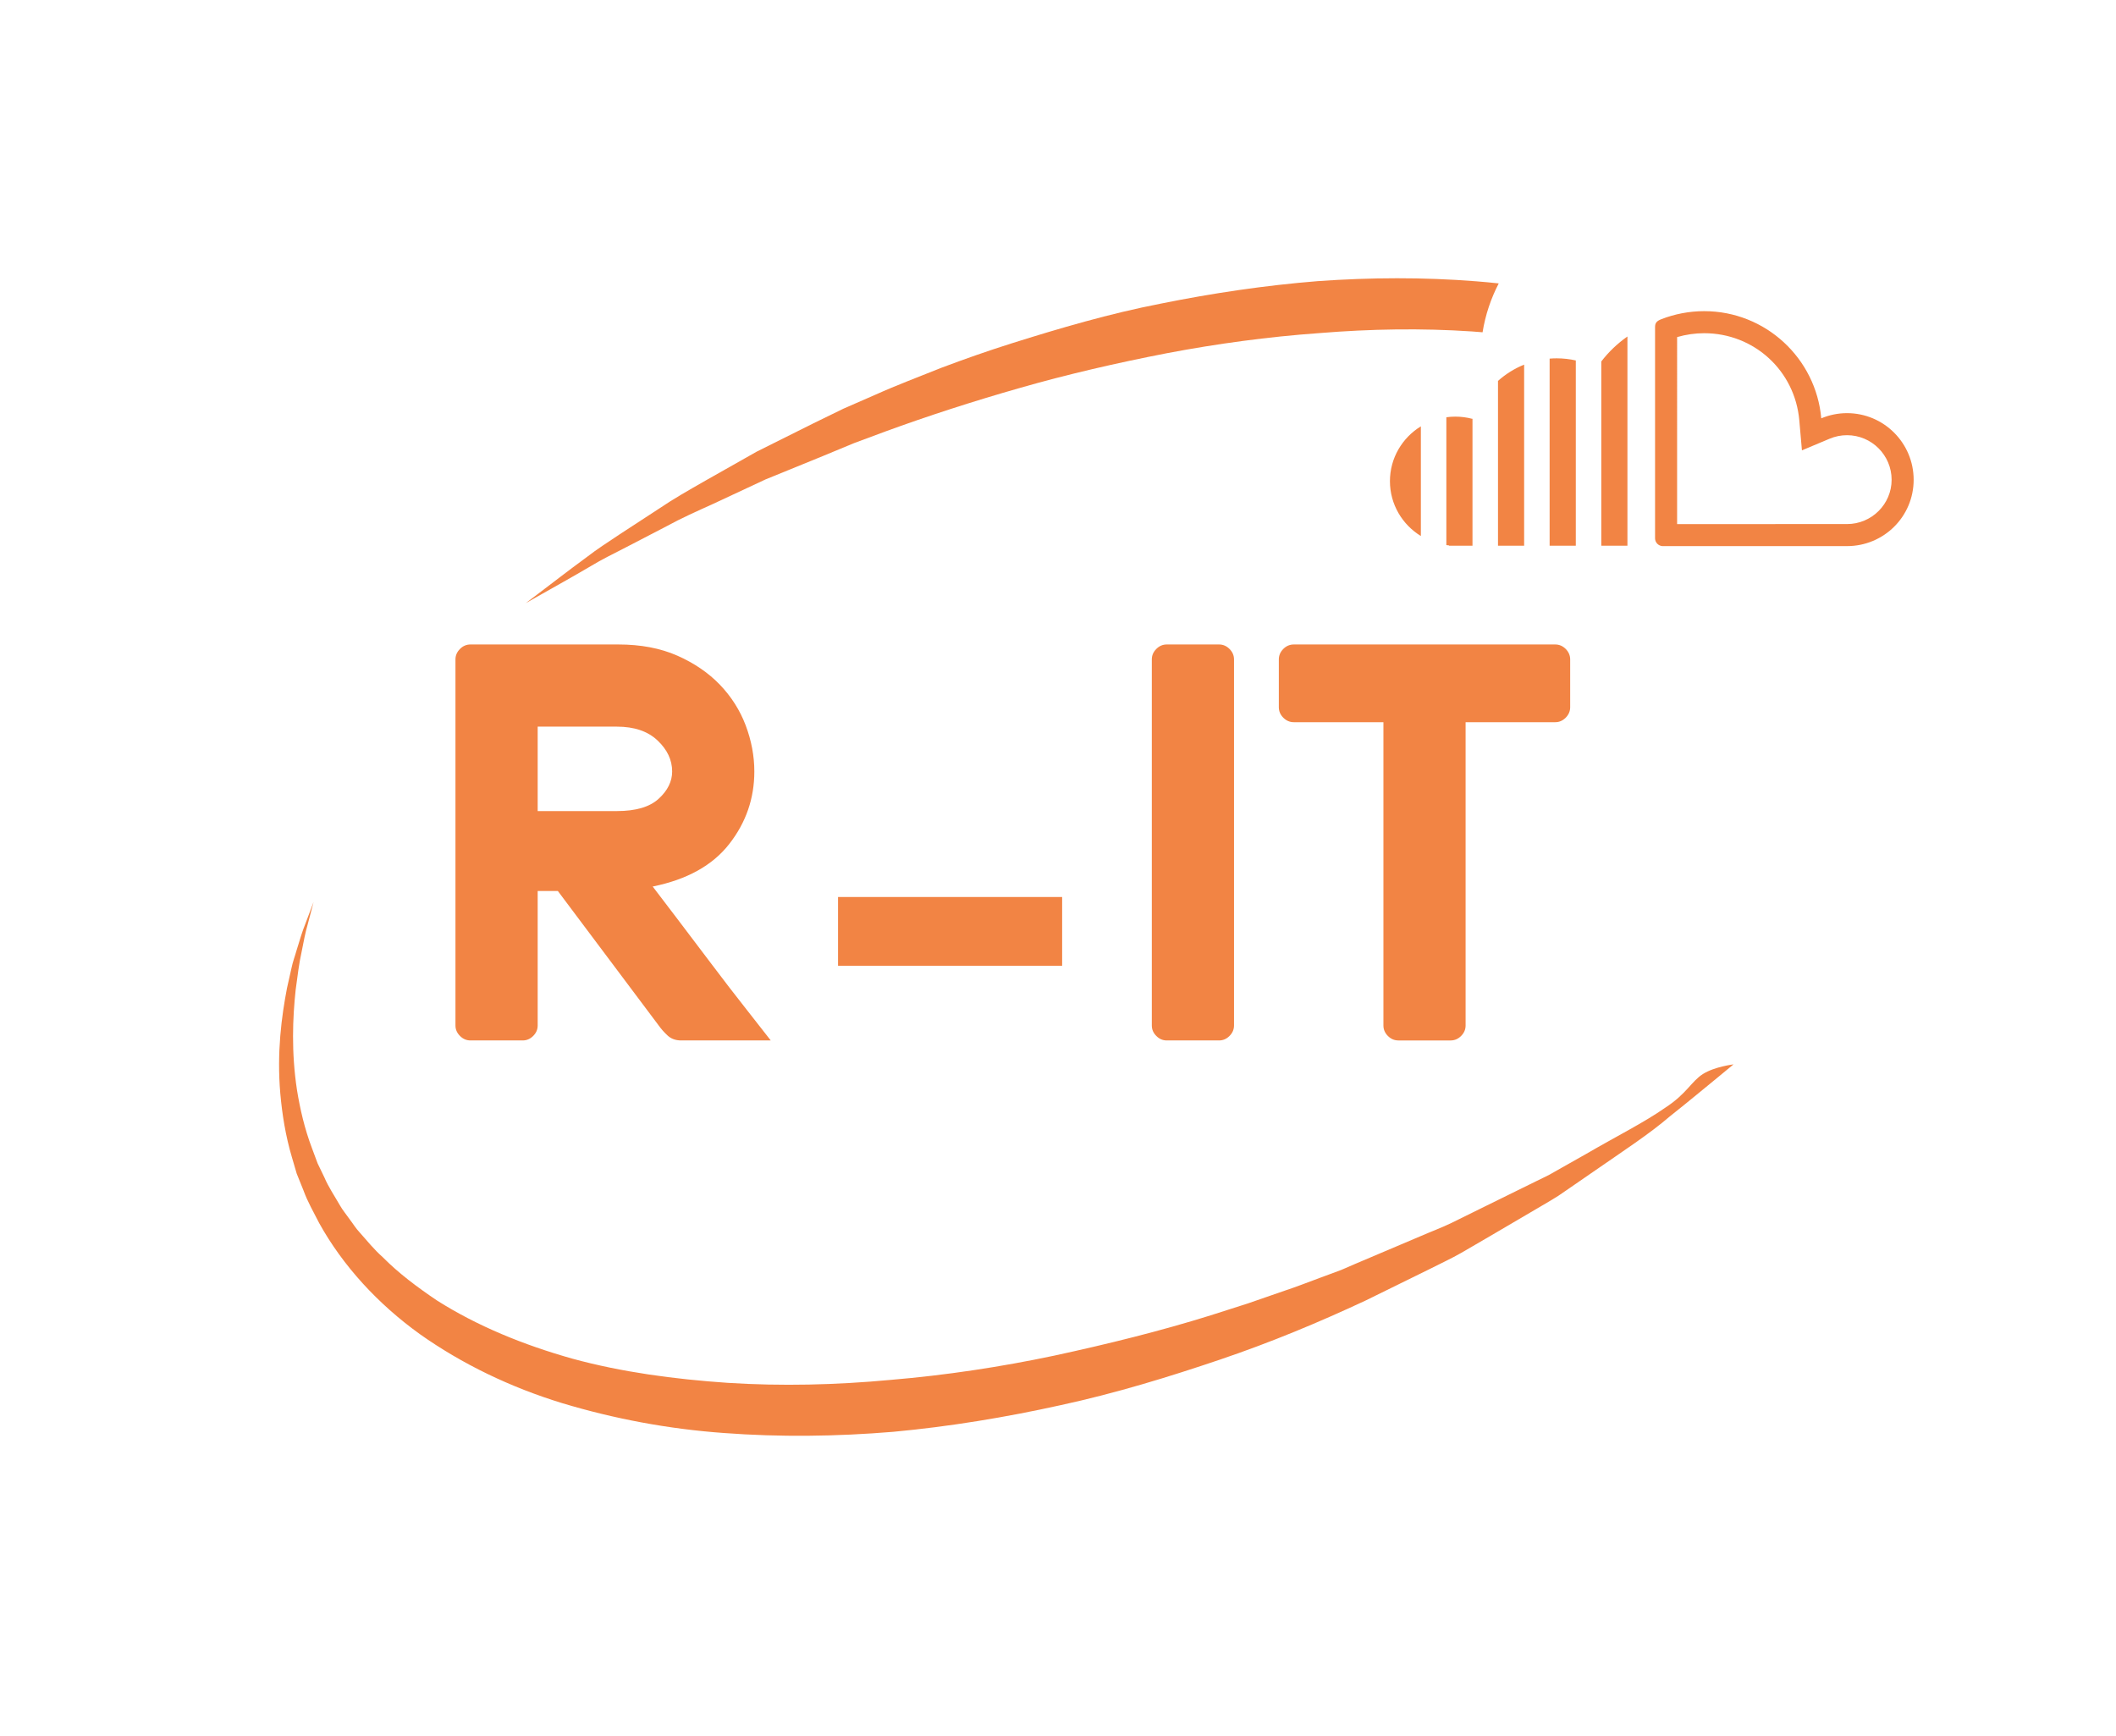 <?xml version="1.0" encoding="utf-8"?>
<!-- Generator: Adobe Illustrator 16.0.0, SVG Export Plug-In . SVG Version: 6.00 Build 0)  -->
<!DOCTYPE svg PUBLIC "-//W3C//DTD SVG 1.1//EN" "http://www.w3.org/Graphics/SVG/1.1/DTD/svg11.dtd">
<svg version="1.1" id="Calque_1" xmlns="http://www.w3.org/2000/svg" xmlns:xlink="http://www.w3.org/1999/xlink" x="0px" y="0px"
	 width="579px" height="475px" viewBox="0 0 579 475" enable-background="new 0 0 579 475" xml:space="preserve">
<g>
	<g>
		<path fill="#F28444" d="M147.125,243.801v36.801c0,1.096-0.409,2.041-1.229,2.858c-0.822,0.824-1.771,1.23-2.863,1.23h-14.314
			c-1.081,0-2.041-0.406-2.852-1.23c-0.819-0.817-1.239-1.763-1.239-2.858V180.428c0-1.088,0.419-2.041,1.239-2.86
			c0.811-0.819,1.771-1.226,2.852-1.226h40.476c6.144,0,11.513,1.023,16.158,3.066c4.629,2.046,8.511,4.7,11.652,7.97
			c3.132,3.274,5.483,6.985,7.054,11.148c1.559,4.156,2.349,8.348,2.349,12.569c0,7.36-2.278,13.97-6.851,19.827
			c-4.573,5.865-11.556,9.747-20.959,11.652c1.37,1.771,3.552,4.631,6.543,8.588c3.005,3.956,6.163,8.146,9.515,12.569
			c3.341,4.432,6.533,8.596,9.604,12.476c3.061,3.883,5.281,6.706,6.644,8.482h-24.531c-1.499,0-2.722-0.45-3.683-1.33
			c-0.95-0.881-1.77-1.806-2.45-2.759l-27.592-36.801H147.125z M180.239,218.553c2.45-2.239,3.68-4.736,3.68-7.457
			c0-3.138-1.329-5.967-3.991-8.482c-2.652-2.524-6.372-3.785-11.135-3.785h-21.669v23.102h21.669
			C173.978,221.93,177.788,220.805,180.239,218.553z"/>
		<path fill="#F28444" d="M229.309,245.441h61.324v18.813h-61.324V245.441z"/>
		<path fill="#F28444" d="M336.43,177.568c0.819,0.819,1.233,1.772,1.233,2.86v100.173c0,1.096-0.414,2.041-1.233,2.858
			c-0.819,0.824-1.773,1.23-2.861,1.23h-14.306c-1.102,0-2.051-0.406-2.86-1.23c-0.822-0.817-1.231-1.763-1.231-2.858V180.428
			c0-1.088,0.409-2.041,1.231-2.86c0.809-0.819,1.759-1.226,2.86-1.226h14.306C334.657,176.342,335.611,176.749,336.43,177.568z"/>
		<path fill="#F28444" d="M401.033,280.602c0,1.096-0.416,2.041-1.229,2.858c-0.819,0.824-1.78,1.23-2.861,1.23h-14.305
			c-1.103,0-2.052-0.406-2.873-1.23c-0.811-0.817-1.22-1.763-1.22-2.858v-82.993h-24.531c-1.088,0-2.052-0.413-2.871-1.234
			c-0.81-0.817-1.219-1.773-1.219-2.86v-13.085c0-1.088,0.409-2.041,1.219-2.86c0.818-0.819,1.782-1.226,2.871-1.226h71.549
			c1.089,0,2.042,0.407,2.863,1.226c0.807,0.819,1.22,1.772,1.22,2.86v13.085c0,1.087-0.413,2.043-1.22,2.86
			c-0.82,0.821-1.773,1.234-2.863,1.234h-24.531V280.602z"/>
	</g>
	<path fill="#F28444" d="M85.803,246.82c0,0-0.57,2.161-1.631,6.208c-0.601,2.021-1.082,4.558-1.663,7.523
		c-0.658,2.94-1.088,6.395-1.6,10.236c-0.83,7.686-1.22,17.143,0.36,27.494c0.833,5.147,2.083,10.58,4.073,15.831
		c0.521,1.386,1.04,2.8,1.57,4.222c0.612,1.259,1.22,2.538,1.842,3.821c1.109,2.621,2.799,5.104,4.292,7.714
		c0.739,1.305,1.721,2.435,2.58,3.686c0.92,1.195,1.711,2.536,2.761,3.637c2.03,2.281,3.971,4.708,6.314,6.776
		c4.392,4.442,9.513,8.264,14.895,11.889c10.975,6.954,23.589,12.126,37.024,15.906c13.485,3.683,27.832,5.614,42.506,6.615
		c14.667,0.938,29.692,0.592,44.688-0.819c14.998-1.258,29.992-3.533,44.657-6.625c14.636-3.169,29.023-6.722,42.787-11.024
		c3.439-1.1,6.854-2.188,10.223-3.269c3.352-1.172,6.695-2.318,9.976-3.457c3.31-1.086,6.531-2.366,9.742-3.548
		c1.602-0.589,3.193-1.185,4.783-1.77l1.05-0.398l1.173-0.503l2.328-1.013c6.224-2.639,12.278-5.205,18.128-7.689
		c2.909-1.268,5.853-2.354,8.592-3.683c2.751-1.35,5.441-2.677,8.066-3.98c5.282-2.602,10.333-5.094,15.146-7.454
		c1.199-0.595,2.409-1.145,3.569-1.76c1.151-0.657,2.283-1.292,3.402-1.932c2.233-1.256,4.412-2.49,6.511-3.673
		c8.375-4.88,15.937-8.641,21.719-12.694c5.904-3.841,7.113-7.184,10.304-9.212c3.191-2.02,8.374-2.641,8.374-2.641
		s-1.581,1.311-4.542,3.751c-2.979,2.411-7.31,6.063-12.934,10.524c-5.503,4.739-12.696,9.42-20.859,15.08
		c-2.03,1.405-4.142,2.855-6.311,4.352c-1.092,0.745-2.184,1.494-3.303,2.266c-1.139,0.745-2.33,1.41-3.509,2.124
		c-4.754,2.798-9.765,5.729-15,8.801c-2.617,1.524-5.288,3.079-8.032,4.675c-2.73,1.568-5.561,2.849-8.434,4.322
		c-5.74,2.823-11.672,5.748-17.788,8.743c-12.594,5.883-25.738,11.381-39.764,16.132c-13.977,4.732-28.56,9.215-43.597,12.468
		c-15.007,3.324-30.402,5.871-45.877,7.303c-15.486,1.285-31.032,1.478-46.289,0.328c-15.256-1.09-30.182-3.922-44.316-8.186
		c-14.117-4.323-27.333-10.69-38.868-18.847c-11.484-8.253-21.116-18.721-27.589-30.419c-1.521-3.022-3.151-5.771-4.302-8.959
		c-0.631-1.545-1.241-3.066-1.839-4.567c-0.431-1.485-0.86-2.929-1.282-4.365c-1.801-6.05-2.714-11.98-3.212-17.583
		c-0.969-11.266,0.35-21.069,1.839-28.833c0.442-1.948,0.851-3.77,1.232-5.493c0.351-1.728,0.962-3.279,1.362-4.75
		c0.9-2.936,1.63-5.4,2.421-7.323C85.021,248.898,85.803,246.82,85.803,246.82z"/>
	<path fill="#F28444" d="M410.098,77.548c-2.09-0.226-4.201-0.43-6.312-0.589c-14.246-1.123-28.76-1.057-43.205-0.035
		c-14.468,1.162-28.852,3.31-42.918,6.148c-14.073,2.73-27.719,6.747-40.846,10.878c-6.552,2.067-12.955,4.322-19.187,6.668
		c-6.193,2.491-12.296,4.772-18.107,7.391c-2.952,1.291-5.862,2.56-8.735,3.815c-2.768,1.355-5.5,2.685-8.181,3.993
		c-5.364,2.676-10.534,5.263-15.516,7.744c-4.903,2.775-9.624,5.444-14.108,7.977c-4.472,2.562-8.702,4.953-12.536,7.562
		c-3.86,2.518-7.462,4.874-10.811,7.052c-3.323,2.207-6.383,4.187-9.035,6.25c-5.383,3.946-9.535,7.185-12.385,9.333
		c-2.852,2.147-4.353,3.297-4.353,3.297s1.623-0.911,4.674-2.638c3.039-1.74,7.531-4.201,13.144-7.503
		c2.803-1.708,6.002-3.291,9.483-5.069c3.464-1.786,7.194-3.733,11.197-5.812c3.96-2.186,8.292-4.106,12.842-6.168
		c4.522-2.11,9.274-4.334,14.248-6.652c5.081-2.074,10.381-4.238,15.864-6.467c2.731-1.134,5.523-2.292,8.355-3.465
		c2.812-1.041,5.643-2.094,8.532-3.172c11.675-4.272,24.1-8.298,37.016-11.977c12.905-3.696,26.359-6.805,40.066-9.459
		c13.714-2.606,27.722-4.504,41.715-5.506c14.017-1.148,28.034-1.374,41.726-0.455c0.981,0.069,1.97,0.152,2.952,0.23
		C406.438,86.165,407.959,81.669,410.098,77.548z"/>
	<path fill="#F28444" d="M505.395,113.047c-2.5,0-4.871,0.508-7.041,1.422c-1.461-16.434-15.245-29.331-32.05-29.331
		c-4.116,0-8.125,0.81-11.666,2.181c-1.381,0.527-1.751,1.081-1.764,2.148v57.87c0.032,1.121,0.892,1.987,1.971,2.092
		c0.011,0.004,5.645,0.004,13.125,0.004c14.986,0,37.424-0.004,37.424-0.004c10.065,0,18.238-8.07,18.238-18.146
		C523.633,121.218,515.46,113.047,505.395,113.047z M505.395,143.396l-37.424,0.006c-3.582,0-6.743,0-9.063,0V92.234
		c2.411-0.696,4.924-1.061,7.396-1.061c13.643,0,24.837,10.241,26.036,23.825l0.721,8.228l7.613-3.198
		c1.501-0.628,3.093-0.948,4.721-0.948c6.733,0,12.208,5.474,12.208,12.204C517.603,137.961,512.128,143.396,505.395,143.396z
		 M409.897,104.223c2.104-1.873,4.513-3.389,7.152-4.451v49.553h-7.152V104.223z M425.956,98.046c1.789,0,3.541,0.202,5.23,0.582
		v50.696h-7.162V98.124C424.674,98.075,425.314,98.046,425.956,98.046z M445.313,92.075v57.25h-7.152V98.906
		C440.161,96.298,442.57,93.994,445.313,92.075z M402.876,114.607c0.008-0.048,0.03-0.082,0.041-0.123v34.84h-6.415v-0.083
		c-0.247-0.02-0.489-0.05-0.737-0.088v-34.98c0.8-0.118,1.619-0.174,2.438-0.174C399.813,113.998,401.387,114.211,402.876,114.607z
		 M388.791,116.653v30.015c-5.08-3.113-8.463-8.667-8.463-15.01C380.328,125.329,383.71,119.776,388.791,116.653z"/>
</g>
</svg>
